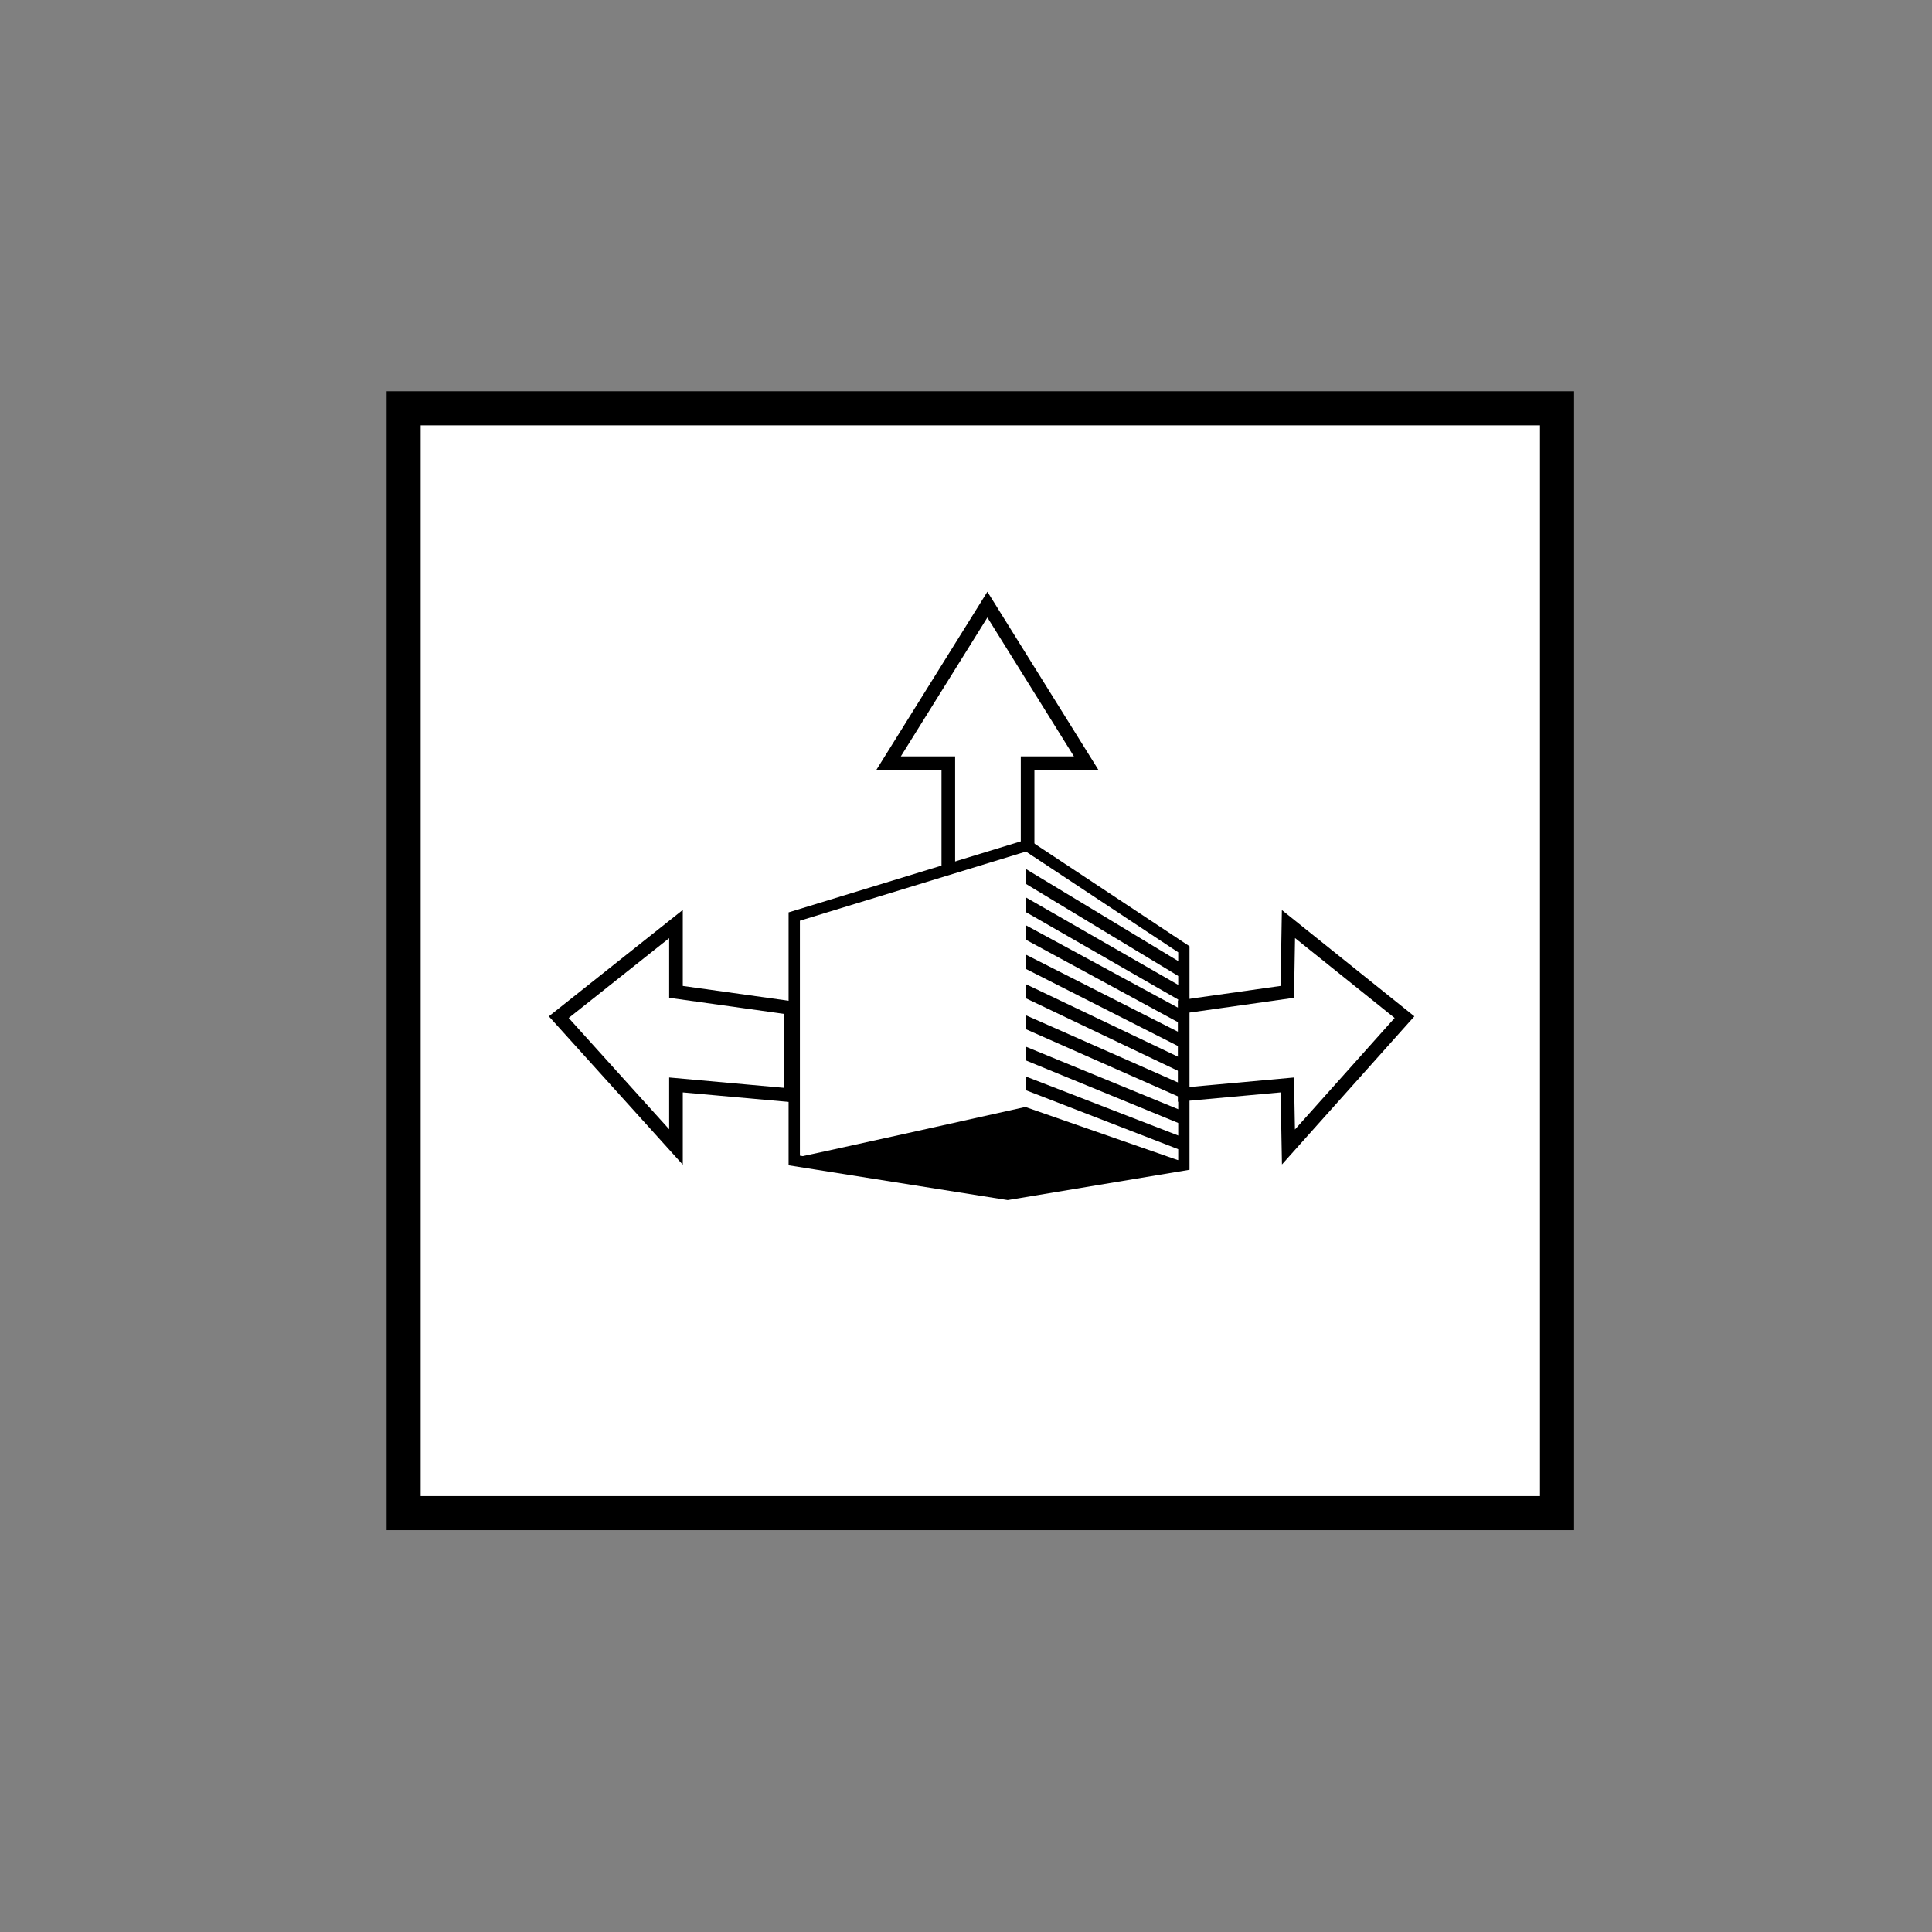 <?xml version="1.0" encoding="UTF-8" standalone="no"?>
<!-- Created with Inkscape (http://www.inkscape.org/) -->

<svg
   xmlns:dc="http://purl.org/dc/elements/1.1/"
   xmlns:cc="http://creativecommons.org/ns#"
   xmlns:rdf="http://www.w3.org/1999/02/22-rdf-syntax-ns#"
   xmlns:svg="http://www.w3.org/2000/svg"
   xmlns="http://www.w3.org/2000/svg"
   xmlns:sodipodi="http://sodipodi.sourceforge.net/DTD/sodipodi-0.dtd"
   xmlns:inkscape="http://www.inkscape.org/namespaces/inkscape"
   width="80mm"
   height="80mm"
   viewBox="0 0 283.465 283.465"
   id="svg38008"
   version="1.1"
   inkscape:version="0.91 r"
   sodipodi:docname="Scale.svg">
  <rect x="0" y="0" width="283.465" height="283.465" fill="#808080" stroke="none"/>
  <defs
     id="defs38010" />
  <sodipodi:namedview
     id="base"
     pagecolor="#ffffff"
     bordercolor="#666666"
     borderopacity="1.0"
     inkscape:pageopacity="0.0"
     inkscape:pageshadow="2"
     inkscape:zoom="1"
     inkscape:cx="234.54164"
     inkscape:cy="98.744542"
     inkscape:document-units="px"
     inkscape:current-layer="layer1"
     showgrid="false"
     inkscape:window-width="1452"
     inkscape:window-height="827"
     inkscape:window-x="2049"
     inkscape:window-y="36"
     inkscape:window-maximized="0"
     showguides="true"
     inkscape:guide-bbox="true">
    <sodipodi:guide
       position="56.569,-91.924"
       orientation="1,0"
       id="guide42640" />
    <sodipodi:guide
       position="125.865,226.274"
       orientation="0,1"
       id="guide42642" />
  </sodipodi:namedview>
  <g
     inkscape:label="Layer 1"
     inkscape:groupmode="layer"
     id="layer1"
     transform="translate(0,-768.898)">
    <rect
       style="opacity:1;fill:#ffffff;fill-opacity:1;fill-rule:nonzero;stroke:#000000;stroke-width:5;stroke-linecap:square;stroke-linejoin:miter;stroke-miterlimit:4;stroke-dasharray:none;stroke-dashoffset:825.364;stroke-opacity:1"
       id="rect37523"
       width="169.228"
       height="162.102"
       x="59.222"
       y="828.804"
       ry="0"
       inkscape:export-filename="/home/aleph/shared-j/Documents/Creative/UI/Cura2/icons/open.png"
       inkscape:export-xdpi="70.555611"
       inkscape:export-ydpi="70.555611" />
    <polygon
       stroke-miterlimit="10"
       points="-954.1,669 -943.9,660.9 -943.9,666.8 -933.9,668.2 -933.9,675.8 -943.9,674.9 -943.9,680.3 "
       id="polygon2361-5-5"
       style="fill:#ffffff;fill-opacity:1;stroke:#000000;stroke-width:1.186;stroke-miterlimit:10;stroke-dasharray:none"
       transform="matrix(1.686,0,0,1.686,1690.595,-209.8)"
       inkscape:export-filename="/home/aleph/shared-j/Documents/Creative/UI/Cura2/icons/scale.png"
       inkscape:export-xdpi="90"
       inkscape:export-ydpi="90" />
    <polygon
       stroke-miterlimit="10"
       points="-880.5,669 -890.6,660.9 -890.7,666.8 -900.6,668.2 -900.6,675.8 -890.7,674.9 -890.6,680.3 "
       id="polygon2363-0-3"
       style="fill:#ffffff;fill-opacity:1;stroke:#000000;stroke-width:1.186;stroke-miterlimit:10;stroke-dasharray:none"
       transform="matrix(1.686,0,0,1.686,1690.595,-209.8)"
       inkscape:export-filename="/home/aleph/shared-j/Documents/Creative/UI/Cura2/icons/scale.png"
       inkscape:export-xdpi="90"
       inkscape:export-ydpi="90" />
    <polygon
       stroke-miterlimit="10"
       points="-916.8,633.1 -925.4,646.9 -920.2,646.9 -920.2,656.6 -913.3,656.6 -913.3,646.9 -908.2,646.9 "
       id="polygon2365-2-5"
       style="fill:#ffffff;fill-opacity:1;stroke:#000000;stroke-width:1.186;stroke-miterlimit:10;stroke-dasharray:none"
       transform="matrix(1.686,0,0,1.686,1690.595,-209.8)"
       inkscape:export-filename="/home/aleph/shared-j/Documents/Creative/UI/Cura2/icons/scale.png"
       inkscape:export-xdpi="90"
       inkscape:export-ydpi="90" />
    <g
       id="g37525"
       transform="matrix(0.869,0,0,0.869,-768.981,836.78)">
      <path
         sodipodi:nodetypes="ccccccc"
         style="color:#000000;font-style:normal;font-variant:normal;font-weight:normal;font-stretch:normal;font-size:medium;line-height:normal;font-family:sans-serif;text-indent:0;text-align:start;text-decoration:none;text-decoration-line:none;text-decoration-style:solid;text-decoration-color:#000000;letter-spacing:normal;word-spacing:normal;text-transform:none;direction:ltr;block-progression:tb;writing-mode:lr-tb;baseline-shift:baseline;text-anchor:start;white-space:normal;clip-rule:nonzero;display:inline;overflow:visible;visibility:visible;opacity:1;isolation:auto;mix-blend-mode:normal;color-interpolation:sRGB;color-interpolation-filters:linearRGB;solid-color:#000000;solid-opacity:1;fill:#ffffff;fill-opacity:1;fill-rule:nonzero;stroke:none;stroke-width:1;stroke-linecap:butt;stroke-linejoin:miter;stroke-miterlimit:10;stroke-dasharray:none;stroke-dashoffset:0;stroke-opacity:1;color-rendering:auto;image-rendering:auto;shape-rendering:auto;text-rendering:auto;enable-background:accumulate"
         d="m 1058.082,65.574 25.704,17.012 0,35.1 -28.795,4.8 -35.081,-5.568 0,-39.67 z"
         id="path37527"
         inkscape:connector-curvature="0" />
      <g
         transform="translate(140.294,-30.229)"
         id="g37529">
        <path
           style="color:#000000;font-style:normal;font-variant:normal;font-weight:normal;font-stretch:normal;font-size:medium;line-height:normal;font-family:sans-serif;text-indent:0;text-align:start;text-decoration:none;text-decoration-line:none;text-decoration-style:solid;text-decoration-color:#000000;letter-spacing:normal;word-spacing:normal;text-transform:none;direction:ltr;block-progression:tb;writing-mode:lr-tb;baseline-shift:baseline;text-anchor:start;white-space:normal;clip-rule:nonzero;display:inline;overflow:visible;visibility:visible;opacity:1;isolation:auto;mix-blend-mode:normal;color-interpolation:sRGB;color-interpolation-filters:linearRGB;solid-color:#000000;solid-opacity:1;fill:#000000;fill-opacity:1;fill-rule:nonzero;stroke:none;stroke-width:1;stroke-linecap:butt;stroke-linejoin:miter;stroke-miterlimit:10;stroke-dasharray:none;stroke-dashoffset:0;stroke-opacity:1;color-rendering:auto;image-rendering:auto;shape-rendering:auto;text-rendering:auto;enable-background:accumulate"
           d="m 918.14,93.806 -0.432,0.134 -39.953,12.219 0,42.705 36.996,5.873 30.695,-5.117 0,-37.741 -27.305,-18.073 z m -0.305,2.086 25.704,17.012 0,35.1 -28.795,4.8 -35.081,-5.568 0,-39.67 38.172,-11.675 z"
           id="path37531"
           inkscape:connector-curvature="0" />
        <path
           style="opacity:1;fill:#000000;fill-opacity:1;fill-rule:nonzero;stroke:none;stroke-width:3;stroke-linecap:butt;stroke-linejoin:miter;stroke-miterlimit:10;stroke-dasharray:none;stroke-dashoffset:825.364;stroke-opacity:1"
           d="m 877.856,147.773 c 0.66,0 39.871,-8.761 39.871,-8.761 l 27.31,9.518 -31.387,5.181 z"
           id="path37533"
           inkscape:connector-curvature="0"
           sodipodi:nodetypes="ccccc" />
        <path
           style="color:#000000;font-style:normal;font-variant:normal;font-weight:normal;font-stretch:normal;font-size:medium;line-height:normal;font-family:sans-serif;text-indent:0;text-align:start;text-decoration:none;text-decoration-line:none;text-decoration-style:solid;text-decoration-color:#000000;letter-spacing:normal;word-spacing:normal;text-transform:none;direction:ltr;block-progression:tb;writing-mode:lr-tb;baseline-shift:baseline;text-anchor:start;white-space:normal;clip-rule:nonzero;display:inline;overflow:visible;visibility:visible;opacity:1;isolation:auto;mix-blend-mode:normal;color-interpolation:sRGB;color-interpolation-filters:linearRGB;solid-color:#000000;solid-opacity:1;fill:#000000;fill-opacity:1;fill-rule:nonzero;stroke:none;stroke-width:2.15;stroke-linecap:butt;stroke-linejoin:miter;stroke-miterlimit:10;stroke-dasharray:none;stroke-dashoffset:825.364;stroke-opacity:1;color-rendering:auto;image-rendering:auto;shape-rendering:auto;text-rendering:auto;enable-background:accumulate"
           d="m 917.773,98.807 0,2.514 26.016,15.723 0,-2.512 z"
           id="path37535"
           inkscape:connector-curvature="0"
           sodipodi:nodetypes="ccccc" />
        <path
           style="color:#000000;font-style:normal;font-variant:normal;font-weight:normal;font-stretch:normal;font-size:medium;line-height:normal;font-family:sans-serif;text-indent:0;text-align:start;text-decoration:none;text-decoration-line:none;text-decoration-style:solid;text-decoration-color:#000000;letter-spacing:normal;word-spacing:normal;text-transform:none;direction:ltr;block-progression:tb;writing-mode:lr-tb;baseline-shift:baseline;text-anchor:start;white-space:normal;clip-rule:nonzero;display:inline;overflow:visible;visibility:visible;opacity:1;isolation:auto;mix-blend-mode:normal;color-interpolation:sRGB;color-interpolation-filters:linearRGB;solid-color:#000000;solid-opacity:1;fill:#000000;fill-opacity:1;fill-rule:nonzero;stroke:none;stroke-width:2.15;stroke-linecap:butt;stroke-linejoin:miter;stroke-miterlimit:10;stroke-dasharray:none;stroke-dashoffset:825.364;stroke-opacity:1;color-rendering:auto;image-rendering:auto;shape-rendering:auto;text-rendering:auto;enable-background:accumulate"
           d="m 917.773,133.854 0,2.312 26.887,10.409 0,-2.312 z"
           id="path37537"
           inkscape:connector-curvature="0"
           sodipodi:nodetypes="ccccc" />
        <path
           style="color:#000000;font-style:normal;font-variant:normal;font-weight:normal;font-stretch:normal;font-size:medium;line-height:normal;font-family:sans-serif;text-indent:0;text-align:start;text-decoration:none;text-decoration-line:none;text-decoration-style:solid;text-decoration-color:#000000;letter-spacing:normal;word-spacing:normal;text-transform:none;direction:ltr;block-progression:tb;writing-mode:lr-tb;baseline-shift:baseline;text-anchor:start;white-space:normal;clip-rule:nonzero;display:inline;overflow:visible;visibility:visible;opacity:1;isolation:auto;mix-blend-mode:normal;color-interpolation:sRGB;color-interpolation-filters:linearRGB;solid-color:#000000;solid-opacity:1;fill:#000000;fill-opacity:1;fill-rule:nonzero;stroke:none;stroke-width:2.15;stroke-linecap:butt;stroke-linejoin:miter;stroke-miterlimit:10;stroke-dasharray:none;stroke-dashoffset:825.364;stroke-opacity:1;color-rendering:auto;image-rendering:auto;shape-rendering:auto;text-rendering:auto;enable-background:accumulate"
           d="m 917.773,103.609 0,2.479 26.402,15.156 0,-2.479 z"
           id="path37539"
           inkscape:connector-curvature="0"
           sodipodi:nodetypes="ccccc" />
        <path
           style="color:#000000;font-style:normal;font-variant:normal;font-weight:normal;font-stretch:normal;font-size:medium;line-height:normal;font-family:sans-serif;text-indent:0;text-align:start;text-decoration:none;text-decoration-line:none;text-decoration-style:solid;text-decoration-color:#000000;letter-spacing:normal;word-spacing:normal;text-transform:none;direction:ltr;block-progression:tb;writing-mode:lr-tb;baseline-shift:baseline;text-anchor:start;white-space:normal;clip-rule:nonzero;display:inline;overflow:visible;visibility:visible;opacity:1;isolation:auto;mix-blend-mode:normal;color-interpolation:sRGB;color-interpolation-filters:linearRGB;solid-color:#000000;solid-opacity:1;fill:#000000;fill-opacity:1;fill-rule:nonzero;stroke:none;stroke-width:2.15;stroke-linecap:butt;stroke-linejoin:miter;stroke-miterlimit:10;stroke-dasharray:none;stroke-dashoffset:825.364;stroke-opacity:1;color-rendering:auto;image-rendering:auto;shape-rendering:auto;text-rendering:auto;enable-background:accumulate"
           d="m 917.773,108.309 0,2.445 26.596,14.416 0,-2.445 z"
           id="path37541"
           inkscape:connector-curvature="0"
           sodipodi:nodetypes="ccccc" />
        <path
           style="color:#000000;font-style:normal;font-variant:normal;font-weight:normal;font-stretch:normal;font-size:medium;line-height:normal;font-family:sans-serif;text-indent:0;text-align:start;text-decoration:none;text-decoration-line:none;text-decoration-style:solid;text-decoration-color:#000000;letter-spacing:normal;word-spacing:normal;text-transform:none;direction:ltr;block-progression:tb;writing-mode:lr-tb;baseline-shift:baseline;text-anchor:start;white-space:normal;clip-rule:nonzero;display:inline;overflow:visible;visibility:visible;opacity:1;isolation:auto;mix-blend-mode:normal;color-interpolation:sRGB;color-interpolation-filters:linearRGB;solid-color:#000000;solid-opacity:1;fill:#000000;fill-opacity:1;fill-rule:nonzero;stroke:none;stroke-width:2.15;stroke-linecap:butt;stroke-linejoin:miter;stroke-miterlimit:10;stroke-dasharray:none;stroke-dashoffset:825.364;stroke-opacity:1;color-rendering:auto;image-rendering:auto;shape-rendering:auto;text-rendering:auto;enable-background:accumulate"
           d="m 917.773,113.27 0,2.412 26.5,13.434 0,-2.412 z"
           id="path37543"
           inkscape:connector-curvature="0"
           sodipodi:nodetypes="ccccc" />
        <path
           style="color:#000000;font-style:normal;font-variant:normal;font-weight:normal;font-stretch:normal;font-size:medium;line-height:normal;font-family:sans-serif;text-indent:0;text-align:start;text-decoration:none;text-decoration-line:none;text-decoration-style:solid;text-decoration-color:#000000;letter-spacing:normal;word-spacing:normal;text-transform:none;direction:ltr;block-progression:tb;writing-mode:lr-tb;baseline-shift:baseline;text-anchor:start;white-space:normal;clip-rule:nonzero;display:inline;overflow:visible;visibility:visible;opacity:1;isolation:auto;mix-blend-mode:normal;color-interpolation:sRGB;color-interpolation-filters:linearRGB;solid-color:#000000;solid-opacity:1;fill:#000000;fill-opacity:1;fill-rule:nonzero;stroke:none;stroke-width:2.15;stroke-linecap:butt;stroke-linejoin:miter;stroke-miterlimit:10;stroke-dasharray:none;stroke-dashoffset:825.364;stroke-opacity:1;color-rendering:auto;image-rendering:auto;shape-rendering:auto;text-rendering:auto;enable-background:accumulate"
           d="m 917.773,118.26 0,2.381 26.693,12.727 0,-2.381 z"
           id="path37545"
           inkscape:connector-curvature="0"
           sodipodi:nodetypes="ccccc" />
        <path
           style="color:#000000;font-style:normal;font-variant:normal;font-weight:normal;font-stretch:normal;font-size:medium;line-height:normal;font-family:sans-serif;text-indent:0;text-align:start;text-decoration:none;text-decoration-line:none;text-decoration-style:solid;text-decoration-color:#000000;letter-spacing:normal;word-spacing:normal;text-transform:none;direction:ltr;block-progression:tb;writing-mode:lr-tb;baseline-shift:baseline;text-anchor:start;white-space:normal;clip-rule:nonzero;display:inline;overflow:visible;visibility:visible;opacity:1;isolation:auto;mix-blend-mode:normal;color-interpolation:sRGB;color-interpolation-filters:linearRGB;solid-color:#000000;solid-opacity:1;fill:#000000;fill-opacity:1;fill-rule:nonzero;stroke:none;stroke-width:2.15;stroke-linecap:butt;stroke-linejoin:miter;stroke-miterlimit:10;stroke-dasharray:none;stroke-dashoffset:825.364;stroke-opacity:1;color-rendering:auto;image-rendering:auto;shape-rendering:auto;text-rendering:auto;enable-background:accumulate"
           d="m 917.773,123.51 0,2.35 26.596,11.75 0,-2.352 z"
           id="path37547"
           inkscape:connector-curvature="0"
           sodipodi:nodetypes="ccccc" />
        <path
           style="color:#000000;font-style:normal;font-variant:normal;font-weight:normal;font-stretch:normal;font-size:medium;line-height:normal;font-family:sans-serif;text-indent:0;text-align:start;text-decoration:none;text-decoration-line:none;text-decoration-style:solid;text-decoration-color:#000000;letter-spacing:normal;word-spacing:normal;text-transform:none;direction:ltr;block-progression:tb;writing-mode:lr-tb;baseline-shift:baseline;text-anchor:start;white-space:normal;clip-rule:nonzero;display:inline;overflow:visible;visibility:visible;opacity:1;isolation:auto;mix-blend-mode:normal;color-interpolation:sRGB;color-interpolation-filters:linearRGB;solid-color:#000000;solid-opacity:1;fill:#000000;fill-opacity:1;fill-rule:nonzero;stroke:none;stroke-width:2.15;stroke-linecap:butt;stroke-linejoin:miter;stroke-miterlimit:10;stroke-dasharray:none;stroke-dashoffset:825.364;stroke-opacity:1;color-rendering:auto;image-rendering:auto;shape-rendering:auto;text-rendering:auto;enable-background:accumulate"
           d="m 917.773,128.815 0,2.32 26.791,10.997 0,-2.32 z"
           id="path37549"
           inkscape:connector-curvature="0"
           sodipodi:nodetypes="ccccc" />
      </g>
    </g>
  </g>
</svg>
